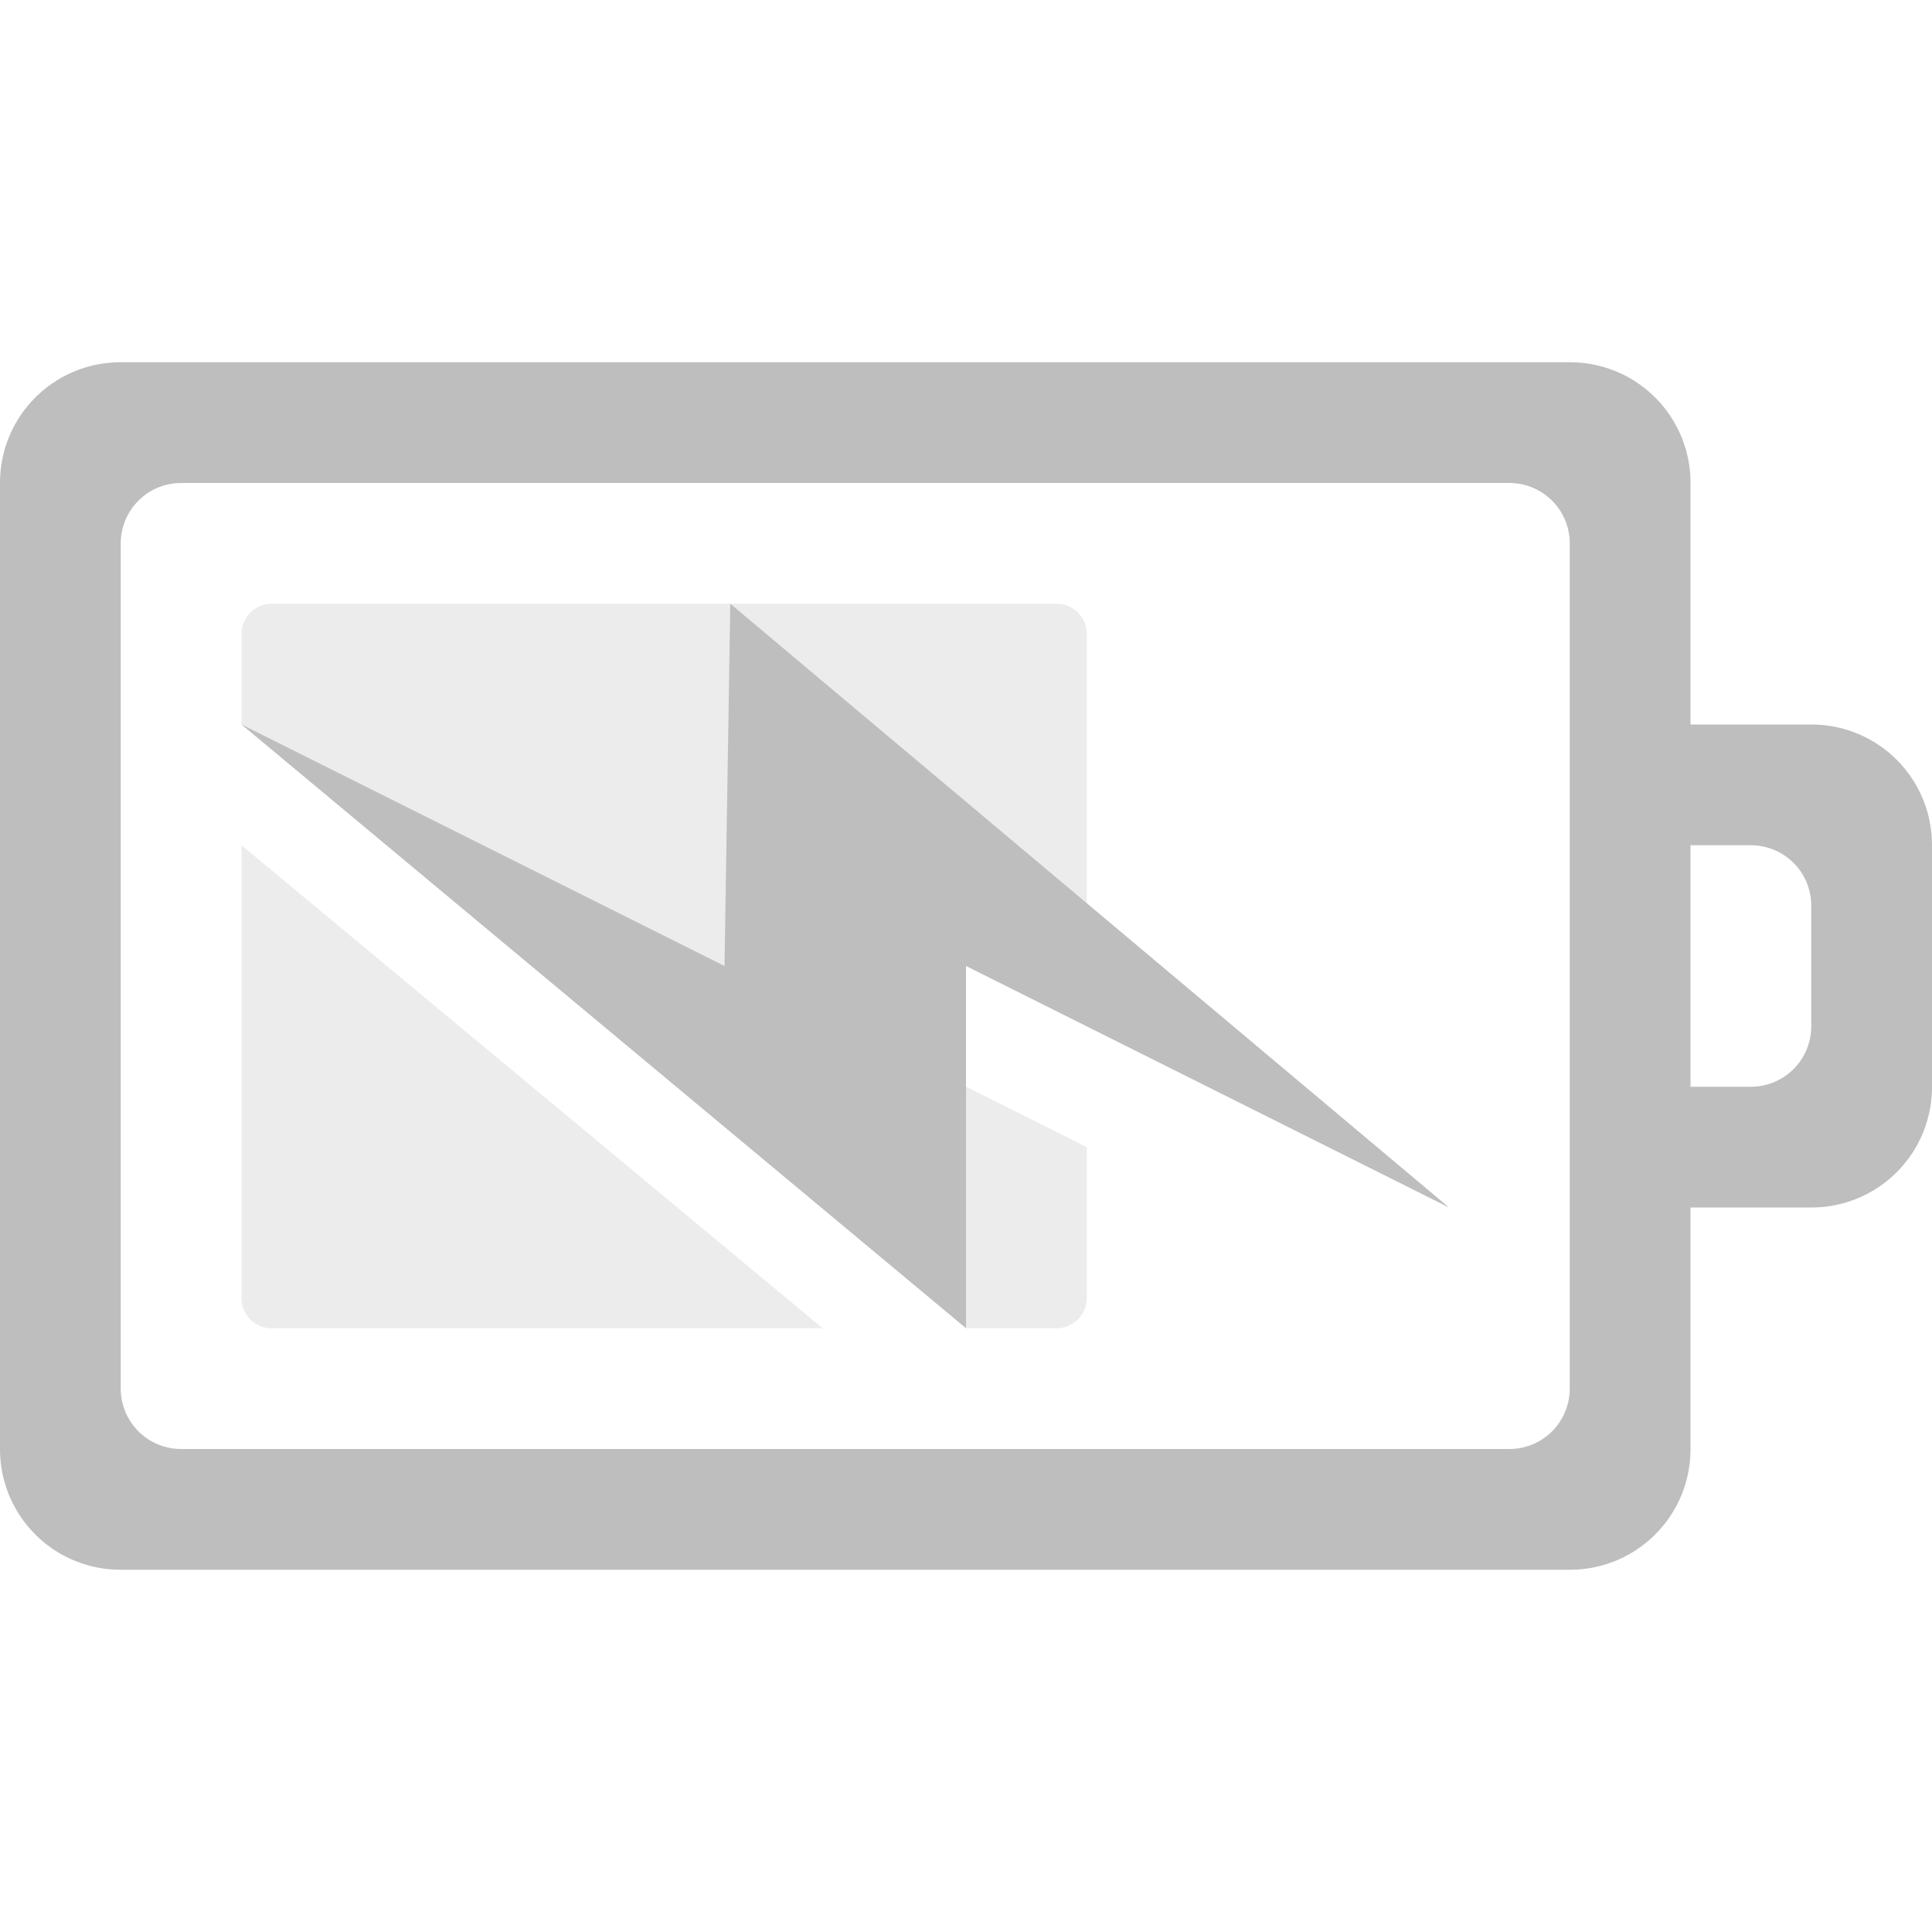 <svg xmlns="http://www.w3.org/2000/svg" height="16" width="16"><title>elementary Symbolic Icon Theme</title><g color="#bebebe" fill="#bebebe"><path d="M1 3c-.554 0-1 .446-1 1v8c0 .554.446 1 1 1h12c.554 0 1-.446 1-1v-2h1c.554 0 1-.446 1-1V7c0-.554-.446-1-1-1h-1V4c0-.554-.446-1-1-1zm.5 1h11a.5.5 0 0 1 .5.5v7a.5.5 0 0 1-.5.5h-11a.5.5 0 0 1-.5-.5v-7a.5.5 0 0 1 .5-.5zM14 7h.5a.5.5 0 0 1 .5.5v1a.5.5 0 0 1-.5.5H14z" overflow="visible"/><path d="M2.25 5a.25.25 0 0 0-.25.25V6l4 3 .063-3L9 8.47V5.25A.25.25 0 0 0 8.75 5zM2 7v3.75c0 .14.112.25.25.25h4.563zm6 2v2h.75a.25.25 0 0 0 .25-.25V9.5z" opacity=".3" overflow="visible"/><path d="M12 10L6.048 5 6 8 2 6l6 5V8z" overflow="visible"/></g></svg>